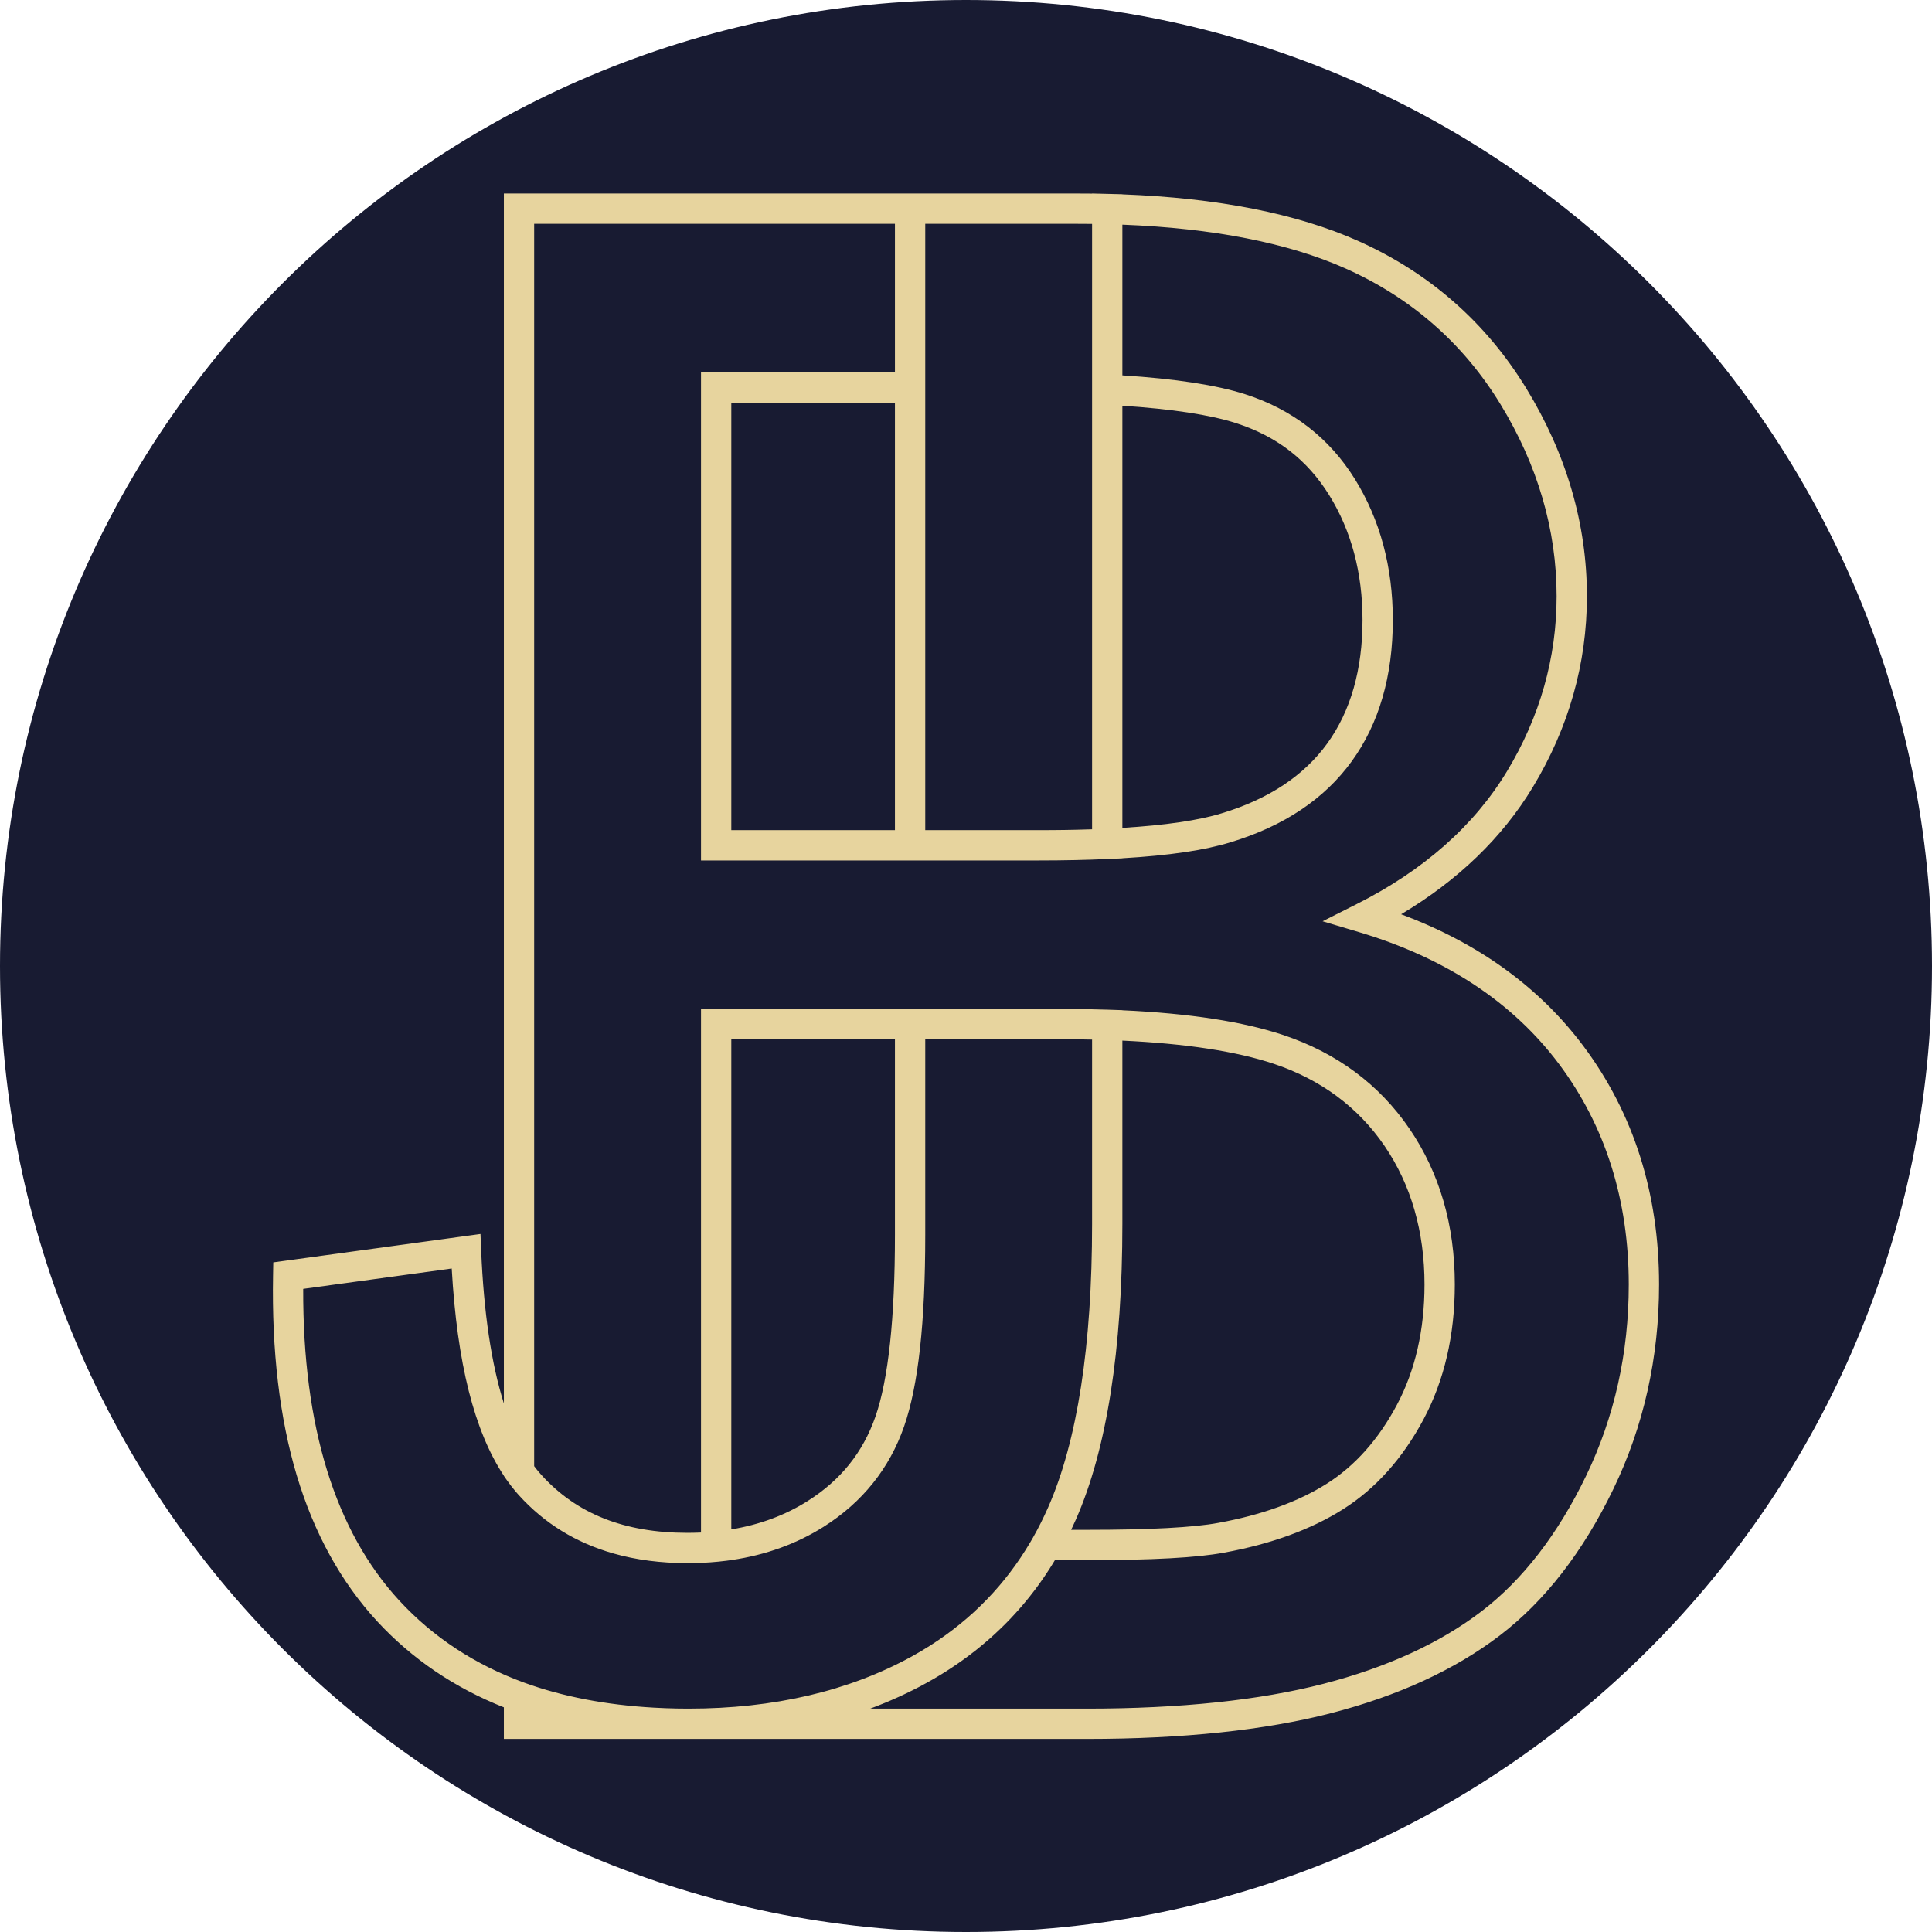 <svg xmlns="http://www.w3.org/2000/svg" xmlns:xlink="http://www.w3.org/1999/xlink" width="500" zoomAndPan="magnify" viewBox="0 0 375 375" height="500" preserveAspectRatio="xMidYMid meet" version="1.0"><defs><clipPath id="62e7b262ae"><path d="M 187.5 0 C 83.945 0 0 83.945 0 187.5 C 0 291.055 83.945 375 187.5 375 C 291.055 375 375 291.055 375 187.5 C 375 83.945 291.055 0 187.5 0 Z M 187.5 0 " clip-rule="nonzero"/></clipPath><clipPath id="2b596b9430"><path d="M 52.969 37.559 L 322.023 37.559 L 322.023 337.523 L 52.969 337.523 Z M 52.969 37.559 " clip-rule="nonzero"/></clipPath></defs><g clip-path="url(#62e7b262ae)"><rect x="-37.5" width="450" fill="#181b32" y="-37.5" height="450" fill-opacity="1"/></g><g clip-path="url(#2b596b9430)"><path fill="#e7d49e" d="M 307.855 286.465 C 302.367 297.824 295.523 306.68 287.516 312.789 C 279.449 318.941 269.148 323.66 256.906 326.82 C 244.52 330.02 229.074 331.645 210.996 331.645 L 168.906 331.645 C 168.996 331.609 169.086 331.574 169.18 331.539 C 169.43 331.445 169.68 331.348 169.93 331.254 C 170.137 331.176 170.344 331.094 170.551 331.012 C 170.801 330.914 171.051 330.812 171.297 330.711 C 171.504 330.629 171.707 330.547 171.906 330.465 C 172.156 330.359 172.406 330.254 172.656 330.148 C 172.855 330.062 173.055 329.977 173.25 329.891 C 173.5 329.781 173.75 329.672 174 329.559 C 174.191 329.473 174.387 329.387 174.578 329.301 C 174.832 329.184 175.086 329.062 175.34 328.945 C 175.52 328.859 175.707 328.773 175.891 328.684 C 176.152 328.559 176.414 328.43 176.672 328.301 C 176.844 328.219 177.02 328.133 177.191 328.047 C 177.473 327.902 177.754 327.758 178.039 327.613 C 178.184 327.539 178.328 327.465 178.473 327.391 C 178.898 327.164 179.32 326.938 179.738 326.707 C 180.078 326.523 180.414 326.332 180.75 326.141 C 180.859 326.082 180.969 326.016 181.078 325.953 C 181.301 325.824 181.523 325.695 181.746 325.562 C 181.879 325.488 182.008 325.406 182.137 325.328 C 182.336 325.211 182.535 325.09 182.73 324.973 C 182.867 324.887 183.008 324.797 183.145 324.711 C 183.328 324.594 183.516 324.48 183.699 324.367 C 183.84 324.277 183.98 324.184 184.125 324.09 C 184.301 323.977 184.477 323.863 184.652 323.746 C 184.797 323.652 184.941 323.555 185.082 323.457 C 185.254 323.344 185.426 323.23 185.598 323.113 C 185.742 323.016 185.883 322.914 186.027 322.816 C 186.191 322.699 186.359 322.582 186.523 322.469 C 186.668 322.363 186.812 322.262 186.953 322.16 C 187.117 322.043 187.281 321.926 187.438 321.809 C 187.582 321.703 187.727 321.598 187.867 321.492 C 188.027 321.371 188.184 321.254 188.34 321.137 C 188.484 321.027 188.625 320.918 188.762 320.809 C 188.918 320.691 189.074 320.57 189.23 320.449 C 189.367 320.336 189.512 320.227 189.648 320.117 C 189.801 319.992 189.953 319.871 190.102 319.75 C 190.242 319.637 190.379 319.523 190.516 319.406 C 190.664 319.285 190.816 319.16 190.961 319.035 C 191.102 318.918 191.238 318.805 191.371 318.688 C 191.52 318.562 191.664 318.438 191.809 318.309 C 191.945 318.191 192.082 318.074 192.215 317.957 C 192.359 317.828 192.5 317.699 192.641 317.57 C 192.777 317.449 192.91 317.328 193.043 317.207 C 193.184 317.078 193.32 316.949 193.461 316.816 C 193.594 316.695 193.723 316.57 193.852 316.449 C 193.992 316.316 194.129 316.184 194.266 316.051 C 194.395 315.926 194.523 315.801 194.652 315.676 C 194.789 315.543 194.922 315.406 195.059 315.273 C 195.184 315.148 195.312 315.02 195.438 314.891 C 195.57 314.758 195.703 314.617 195.836 314.477 C 195.957 314.352 196.086 314.223 196.207 314.094 C 196.34 313.953 196.473 313.809 196.605 313.664 C 196.723 313.539 196.844 313.414 196.961 313.285 C 197.102 313.133 197.238 312.977 197.379 312.82 C 197.488 312.699 197.598 312.582 197.703 312.461 C 197.941 312.188 198.18 311.918 198.418 311.641 C 198.527 311.512 198.637 311.379 198.746 311.246 C 198.875 311.098 199.004 310.945 199.129 310.793 C 199.242 310.652 199.352 310.516 199.469 310.375 C 199.59 310.227 199.707 310.078 199.828 309.93 C 199.941 309.785 200.055 309.645 200.164 309.5 C 200.281 309.352 200.398 309.203 200.512 309.055 C 200.621 308.91 200.734 308.762 200.848 308.617 C 200.957 308.465 201.07 308.316 201.184 308.168 C 201.293 308.02 201.398 307.871 201.508 307.727 C 201.617 307.57 201.73 307.422 201.84 307.266 C 201.945 307.121 202.051 306.969 202.156 306.82 C 202.262 306.664 202.371 306.512 202.48 306.355 C 202.586 306.203 202.688 306.055 202.789 305.902 C 202.895 305.746 203.004 305.586 203.109 305.426 C 203.207 305.277 203.309 305.125 203.406 304.973 C 203.512 304.812 203.617 304.648 203.723 304.488 C 203.82 304.336 203.914 304.184 204.012 304.031 C 204.117 303.867 204.219 303.699 204.324 303.535 C 204.414 303.383 204.508 303.23 204.602 303.078 C 204.652 302.992 204.707 302.906 204.758 302.82 L 210.996 302.82 C 223.664 302.82 232.355 302.348 237.559 301.371 C 246.703 299.703 254.488 296.867 260.695 292.938 C 267.016 288.938 272.27 283.066 276.312 275.488 C 280.34 267.934 282.379 259.137 282.379 249.328 C 282.379 237.816 279.422 227.641 273.582 219.086 C 267.715 210.492 259.48 204.375 249.105 200.902 C 241.316 198.297 230.812 196.684 217.852 196.094 L 217.852 196.074 L 215.012 195.98 C 212.484 195.898 209.812 195.848 207.055 195.84 C 206.66 195.84 206.266 195.836 205.871 195.836 L 136.066 195.836 L 136.066 297.461 C 135.992 297.465 135.914 297.469 135.844 297.473 C 135.559 297.48 135.277 297.492 134.992 297.5 C 134.875 297.504 134.758 297.508 134.641 297.508 C 134.246 297.516 133.852 297.523 133.453 297.523 C 121.191 297.523 111.906 293.84 105.066 286.262 C 104.914 286.098 104.77 285.926 104.621 285.754 C 104.582 285.707 104.543 285.664 104.504 285.617 C 104.383 285.473 104.266 285.324 104.145 285.18 C 104.117 285.145 104.09 285.109 104.062 285.074 C 103.934 284.91 103.809 284.746 103.68 284.578 L 103.68 43.445 L 173.707 43.445 L 173.707 72.27 L 136.066 72.27 L 136.066 167.016 L 201.527 167.016 C 206.391 167.016 210.941 166.918 215.047 166.73 L 217.852 166.605 L 217.852 166.586 C 226.945 166.055 233.844 165.031 238.867 163.48 C 249.184 160.363 257.098 155.066 262.391 147.742 C 267.672 140.445 270.348 131.227 270.348 120.344 C 270.348 110.07 267.875 100.875 263 93.016 C 258.043 85.02 250.867 79.469 241.676 76.52 C 236.141 74.746 228.133 73.516 217.852 72.859 L 217.852 43.605 C 235.473 44.293 250.035 47.148 261.18 52.117 C 273.906 57.793 284.016 66.648 291.227 78.445 C 298.465 90.293 302.137 102.836 302.137 115.73 C 302.137 127.699 298.895 139.133 292.5 149.715 C 286.121 160.277 276.305 168.953 263.324 175.488 L 256.715 178.82 L 263.805 180.934 C 280.59 185.941 293.652 194.562 302.625 206.559 C 311.594 218.551 316.141 232.945 316.141 249.328 C 316.141 262.594 313.352 275.086 307.855 286.465 Z M 217.852 201.98 C 230.141 202.555 240.016 204.066 247.242 206.484 C 256.371 209.535 263.598 214.895 268.727 222.402 C 273.883 229.961 276.496 239.02 276.496 249.328 C 276.496 258.16 274.688 266.031 271.121 272.719 C 267.566 279.391 263 284.52 257.551 287.969 C 251.984 291.492 244.902 294.055 236.488 295.586 C 231.699 296.484 223.125 296.938 210.996 296.938 L 207.91 296.938 C 208.223 296.281 208.531 295.613 208.828 294.941 C 214.816 281.34 217.852 262.031 217.852 237.543 Z M 141.945 296.852 L 141.945 201.719 L 173.707 201.719 L 173.707 239.715 C 173.707 255.879 172.434 267.727 169.93 274.938 C 167.496 281.918 163.184 287.293 156.734 291.367 C 152.395 294.113 147.422 295.953 141.945 296.852 Z M 129.211 331.562 C 128.434 331.535 127.66 331.5 126.891 331.453 C 117.598 330.93 109.164 329.305 101.746 326.602 C 92.223 323.137 84.07 317.785 77.527 310.695 C 65.035 297.168 58.758 276.816 58.852 250.172 L 87.676 246.219 C 88.727 264.566 92.051 277.762 97.801 286.441 L 97.801 286.465 L 98.332 287.227 C 98.891 288.023 99.477 288.785 100.086 289.504 C 100.289 289.738 100.492 289.977 100.699 290.203 C 105.645 295.68 111.801 299.465 119.102 301.535 C 123.477 302.777 128.27 303.402 133.453 303.402 C 133.824 303.402 134.195 303.402 134.562 303.395 C 136.781 303.355 138.949 303.203 141.035 302.934 C 141.379 302.887 141.727 302.84 142.07 302.789 C 148.652 301.816 154.645 299.648 159.875 296.34 C 167.387 291.594 172.637 285.043 175.484 276.871 C 178.246 268.926 179.59 256.773 179.59 239.715 L 179.59 201.719 L 205.871 201.719 C 206.336 201.719 206.801 201.719 207.262 201.723 C 207.402 201.723 207.543 201.723 207.688 201.723 C 208.023 201.727 208.363 201.73 208.699 201.73 C 208.836 201.734 208.977 201.734 209.113 201.738 C 209.566 201.742 210.012 201.746 210.453 201.754 C 210.512 201.754 210.57 201.758 210.625 201.758 C 211.016 201.766 211.402 201.77 211.785 201.777 C 211.852 201.781 211.91 201.781 211.973 201.781 L 211.973 237.543 C 211.973 261.207 209.102 279.723 203.445 292.57 C 202.547 294.609 201.559 296.578 200.508 298.434 C 200.336 298.738 200.16 299.043 199.98 299.344 C 195.184 307.492 188.684 314.207 180.602 319.367 C 179.406 320.129 178.176 320.859 176.91 321.555 C 164.711 328.25 150.16 331.645 133.652 331.645 C 132.152 331.645 130.672 331.617 129.211 331.562 Z M 173.707 161.133 L 141.945 161.133 L 141.945 78.148 L 173.707 78.148 Z M 179.59 43.445 L 209.223 43.445 C 210.133 43.445 211.055 43.449 211.973 43.461 L 211.973 160.965 C 211.91 160.969 211.852 160.969 211.789 160.973 C 211.668 160.977 211.547 160.98 211.426 160.984 C 211.059 160.996 210.688 161.008 210.312 161.016 C 210.16 161.02 210.012 161.023 209.859 161.031 C 209.477 161.039 209.09 161.047 208.699 161.059 C 208.582 161.062 208.465 161.062 208.348 161.066 C 207.84 161.074 207.332 161.086 206.82 161.094 C 206.719 161.094 206.617 161.098 206.516 161.098 C 206.098 161.102 205.684 161.109 205.266 161.113 C 205.098 161.117 204.93 161.117 204.758 161.117 C 204.383 161.121 204 161.125 203.617 161.125 C 203.457 161.129 203.301 161.129 203.137 161.129 C 202.605 161.133 202.07 161.133 201.527 161.133 L 179.59 161.133 Z M 217.852 78.754 C 227.461 79.383 234.863 80.512 239.883 82.121 C 247.812 84.668 253.738 89.246 258.004 96.113 C 262.293 103.031 264.465 111.184 264.465 120.344 C 264.465 129.961 262.164 138.02 257.625 144.297 C 253.102 150.555 246.219 155.113 237.152 157.855 C 232.688 159.23 226.207 160.184 217.852 160.691 Z M 307.332 203.035 C 298.785 191.605 286.906 183.023 271.957 177.461 C 283.016 170.863 291.605 162.578 297.535 152.758 C 304.492 141.246 308.02 128.785 308.02 115.73 C 308.02 101.738 304.059 88.164 296.246 75.379 C 288.398 62.547 277.41 52.914 263.574 46.746 C 251.699 41.453 236.328 38.422 217.852 37.723 L 217.852 37.703 L 214.988 37.633 C 214.988 37.633 214.984 37.633 214.984 37.633 L 211.973 37.559 L 211.973 37.578 C 211.055 37.57 210.133 37.562 209.223 37.562 L 97.801 37.562 L 97.801 272.414 C 95.371 264.695 93.895 254.773 93.395 242.746 L 93.262 239.516 L 53.043 245.031 L 53 247.551 C 52.73 262.184 54.273 275.227 57.582 286.312 C 60.938 297.543 66.191 307.09 73.203 314.688 C 79.945 321.984 88.211 327.598 97.801 331.395 L 97.801 337.523 L 210.996 337.523 C 229.57 337.523 245.512 335.84 258.379 332.52 C 271.383 329.16 282.387 324.098 291.082 317.465 C 299.832 310.789 307.258 301.223 313.148 289.027 C 319.035 276.844 322.023 263.488 322.023 249.328 C 322.023 231.645 317.082 216.07 307.332 203.035 " fill-opacity="1" fill-rule="nonzero"/></g></svg>